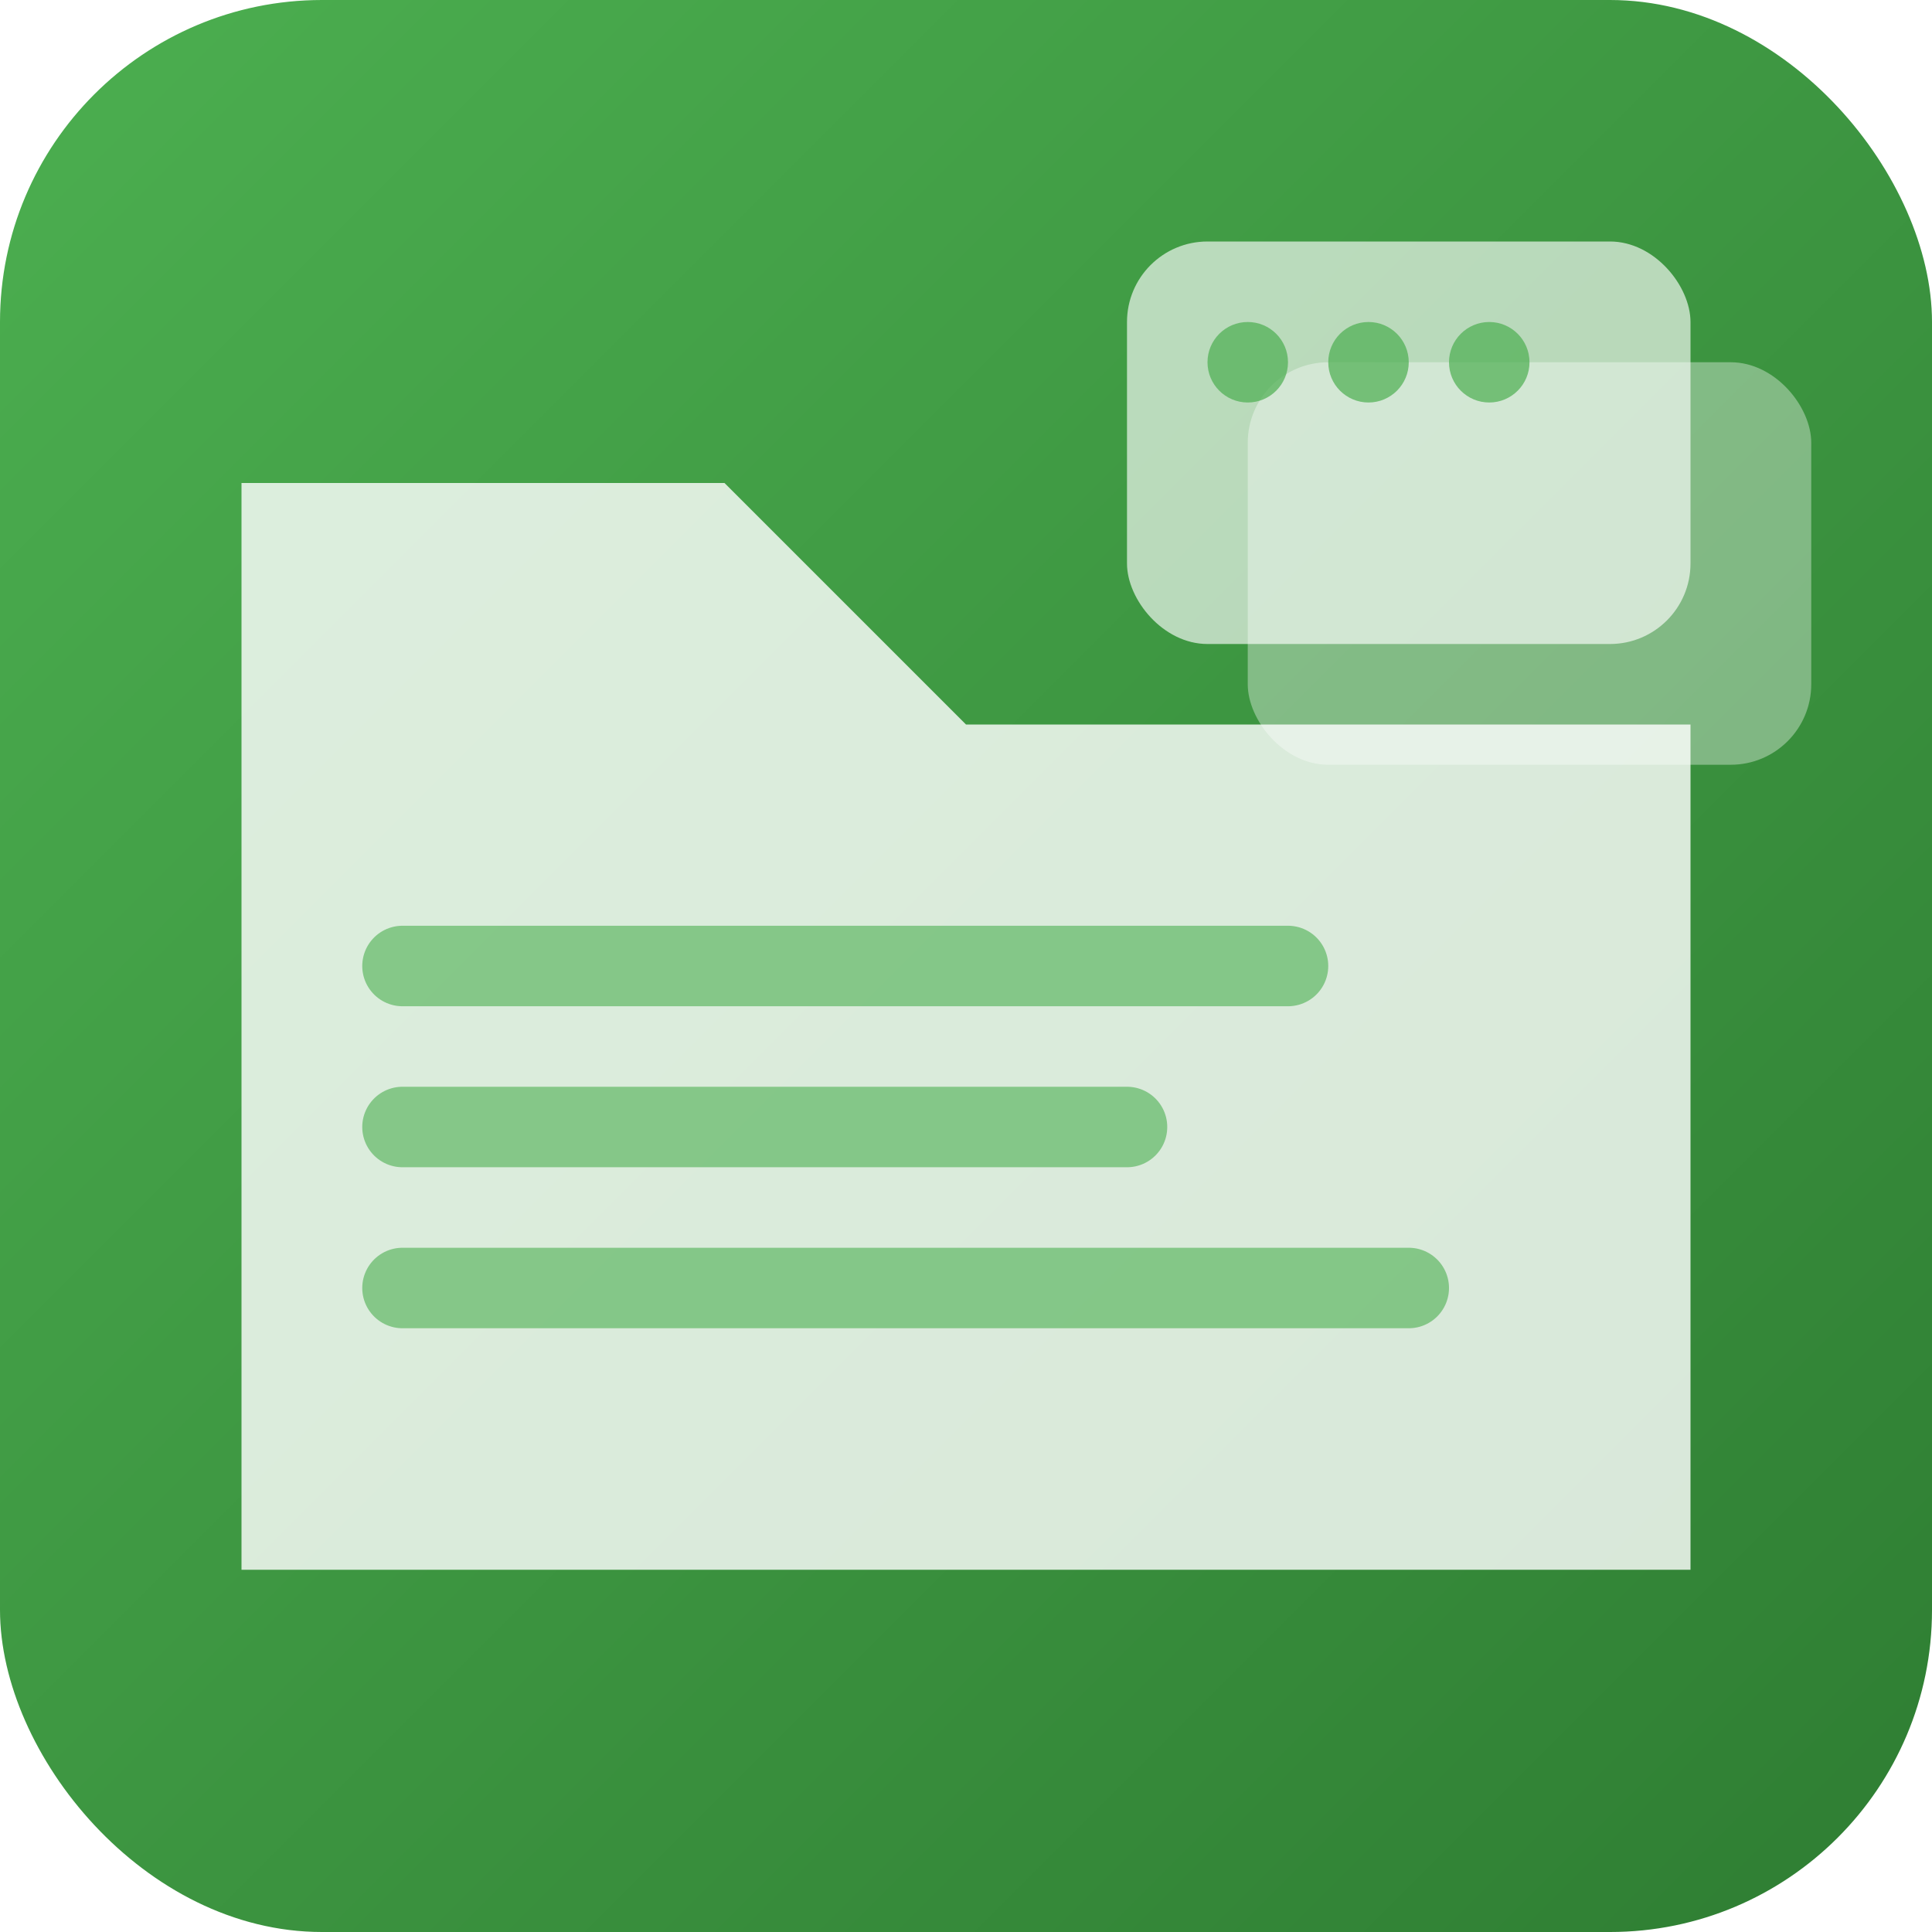 <svg width="48" height="48" viewBox="0 0 48 48" xmlns="http://www.w3.org/2000/svg">
  <!-- Fondo con gradiente verde -->
  <defs>
    <linearGradient id="bgGradient48" x1="0%" y1="0%" x2="100%" y2="100%">
      <stop offset="0%" style="stop-color:#4CAF50;stop-opacity:1" />
      <stop offset="100%" style="stop-color:#2E7D32;stop-opacity:1" />
    </linearGradient>
    <filter id="shadow" x="-20%" y="-20%" width="140%" height="140%">
      <feDropShadow dx="1" dy="1" stdDeviation="1" flood-color="rgba(0,0,0,0.3)"/>
    </filter>
  </defs>
  
  <!-- Fondo redondeado -->
  <rect width="48" height="48" rx="8" fill="url(#bgGradient48)"/>
  
  <!-- Carpeta principal de marcadores -->
  <path d="M6 12 L6 39 L42 39 L42 18 L24 18 L18 12 Z" fill="white" opacity="0.9" filter="url(#shadow)"/>
  
  <!-- Líneas dentro de la carpeta para simular marcadores -->
  <line x1="10" y1="24" x2="32" y2="24" stroke="rgba(76,175,80,0.6)" stroke-width="2" stroke-linecap="round"/>
  <line x1="10" y1="28" x2="28" y2="28" stroke="rgba(76,175,80,0.6)" stroke-width="2" stroke-linecap="round"/>
  <line x1="10" y1="32" x2="35" y2="32" stroke="rgba(76,175,80,0.6)" stroke-width="2" stroke-linecap="round"/>
  
  <!-- Ventanas flotantes representando el gestor -->
  <rect x="28" y="6" width="14" height="10" rx="2" fill="white" opacity="0.8" filter="url(#shadow)"/>
  <rect x="31" y="9" width="14" height="10" rx="2" fill="white" opacity="0.6" filter="url(#shadow)"/>
  
  <!-- Pequeños puntos en las ventanas para simular contenido -->
  <circle cx="31" cy="9" r="1" fill="rgba(76,175,80,0.7)"/>
  <circle cx="34" cy="9" r="1" fill="rgba(76,175,80,0.7)"/>
  <circle cx="37" cy="9" r="1" fill="rgba(76,175,80,0.7)"/>
</svg>